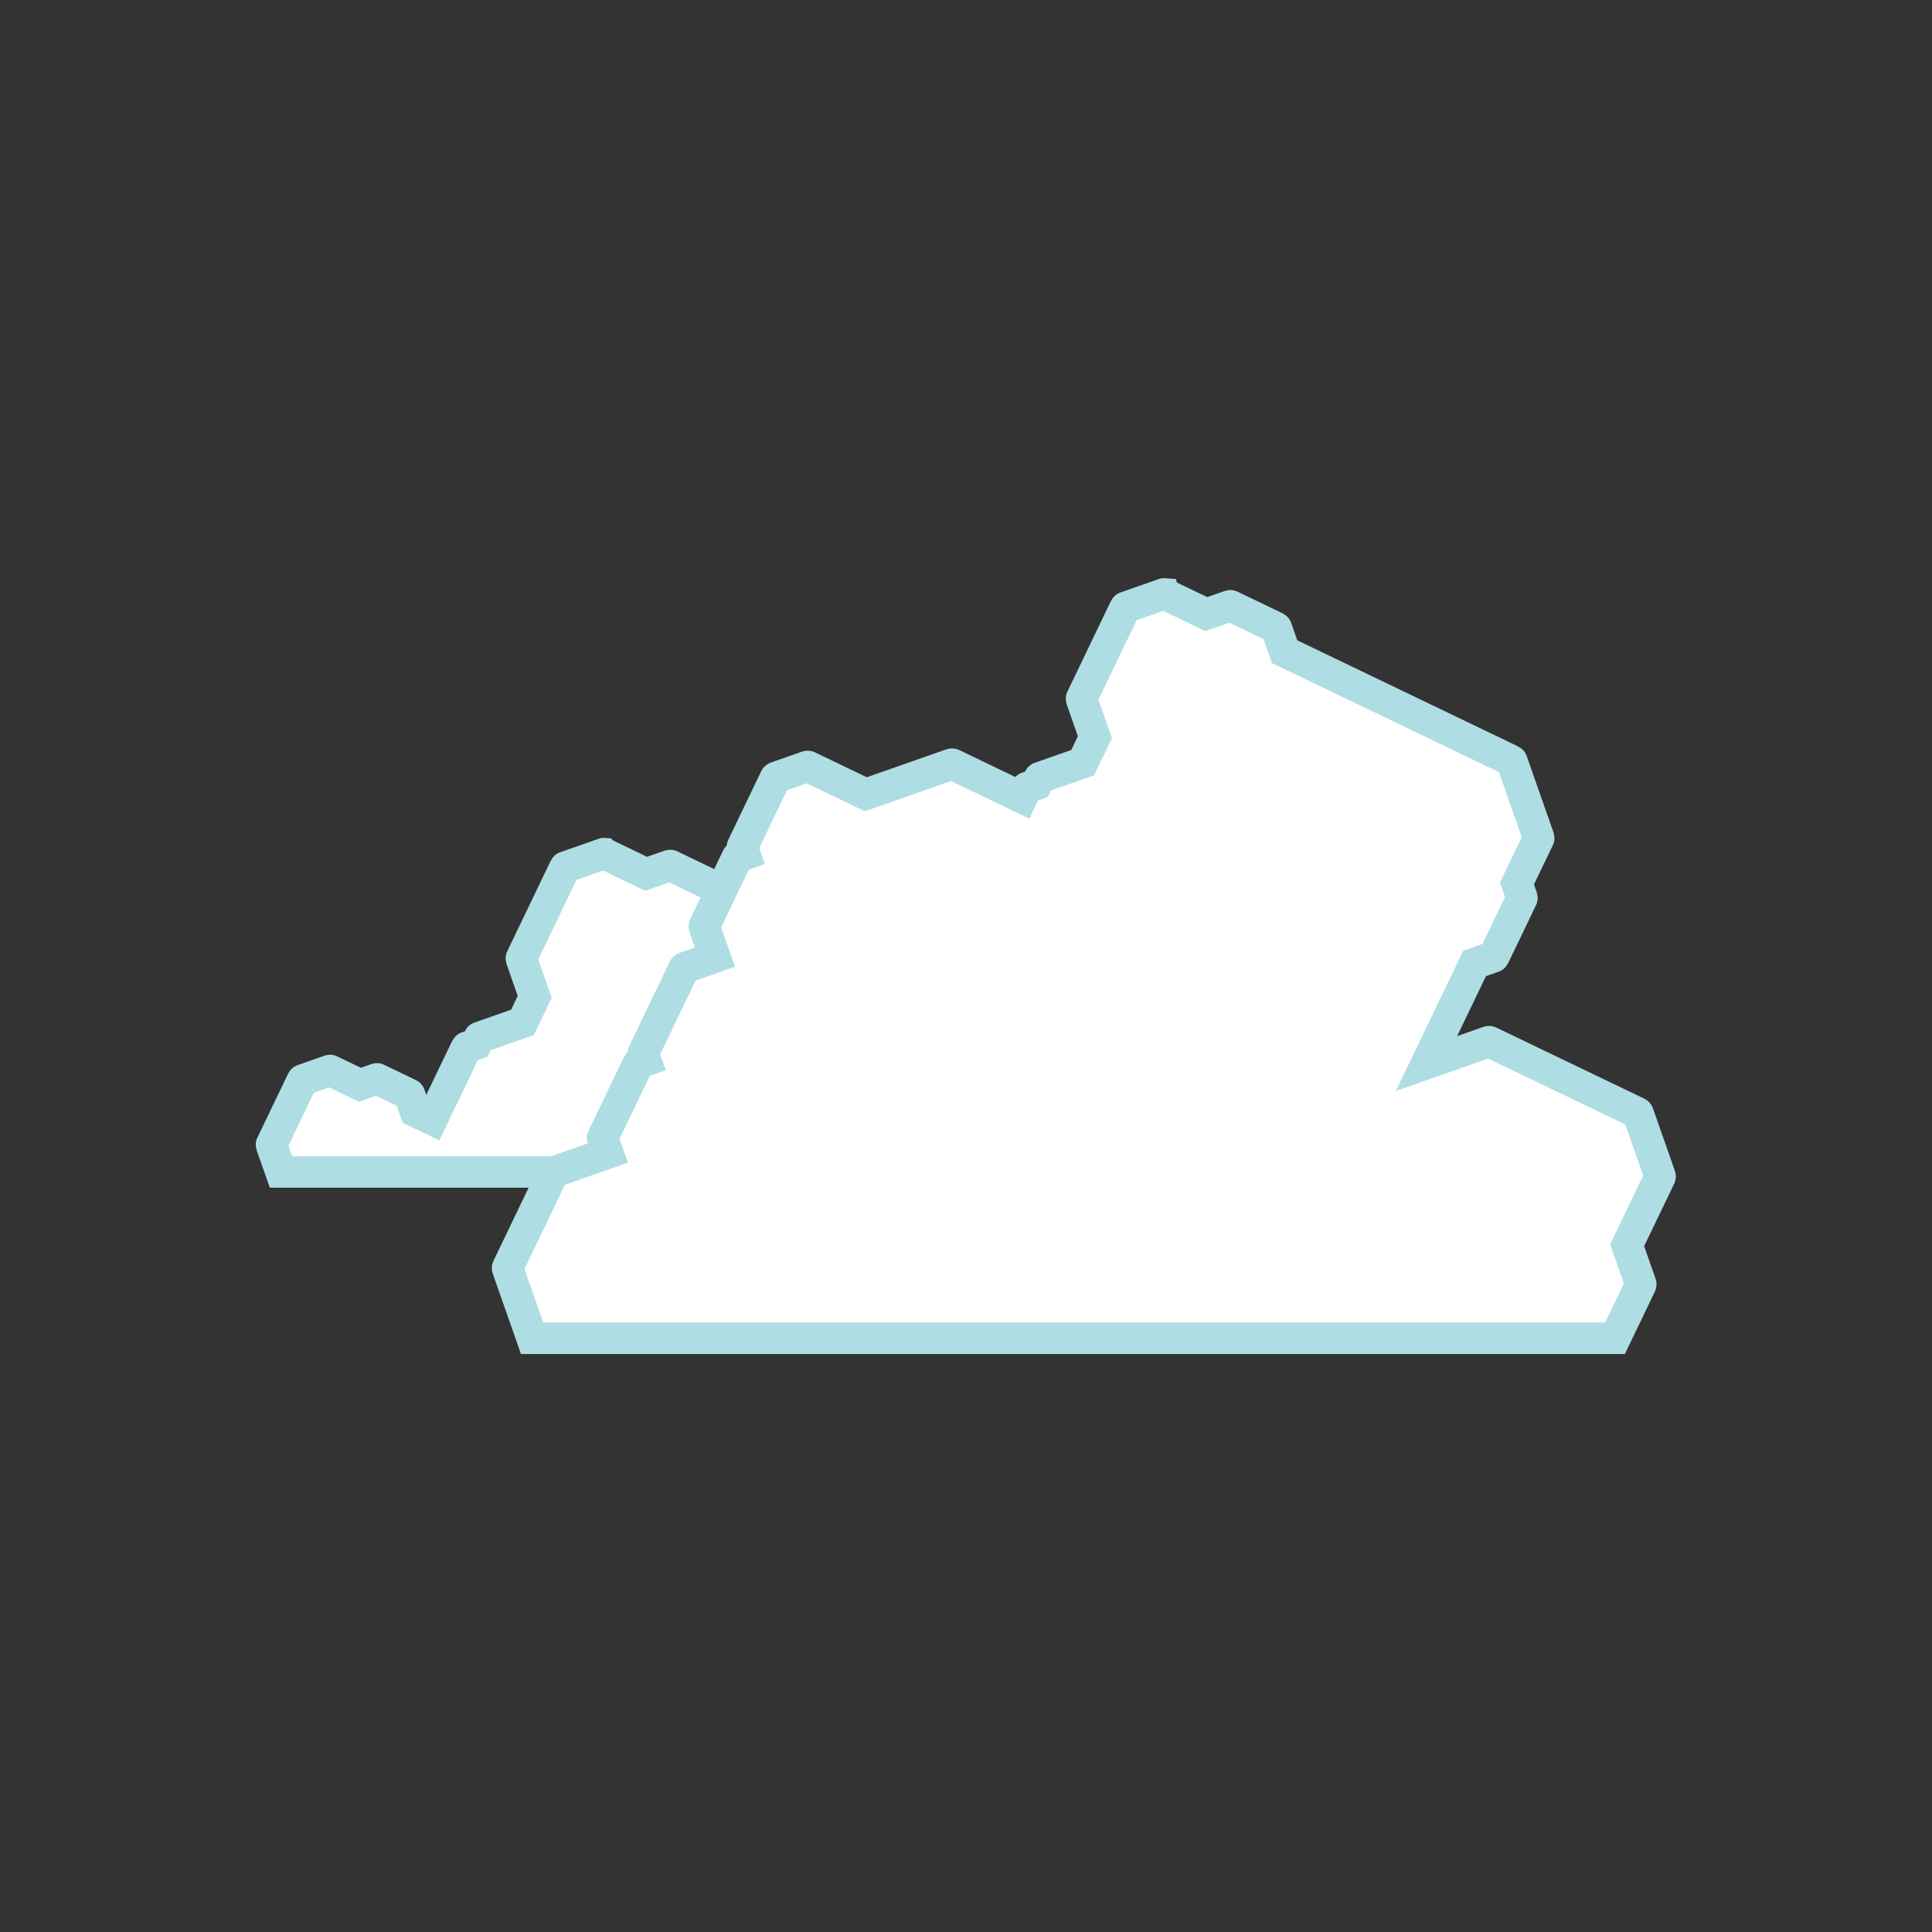 <?xml version="1.0" encoding="UTF-8" standalone="no"?>
<svg
   xmlns:dc="http://purl.org/dc/elements/1.1/"
   xmlns:cc="http://creativecommons.org/ns#"
   xmlns:rdf="http://www.w3.org/1999/02/22-rdf-syntax-ns#"
   xmlns:svg="http://www.w3.org/2000/svg"
   xmlns="http://www.w3.org/2000/svg"
   xmlns:sodipodi="http://sodipodi.sourceforge.net/DTD/sodipodi-0.dtd"
   xmlns:inkscape="http://www.inkscape.org/namespaces/inkscape"
   version="1.1"
   id="svg4941"
   xml:space="preserve"
   width="1700.787"
   height="1700.787"
   viewBox="0 0 1700.787 1700.787"
   sodipodi:docname="static-2021-cloud-c.svg"
   inkscape:version="1.0.1 (3bc2e813f5, 2020-09-07)"><rect x="0" y="0" width="1700.787" height="1700.787" fill="#333333" stroke="none"/><defs
     id="defs4945"><clipPath
       clipPathUnits="userSpaceOnUse"
       id="clipPath4959"><path
         d="M 0,1275.591 H 1275.591 V 0 H 0 Z"
         id="path4957"
         inkscape:connector-curvature="0"
         style="" /></clipPath></defs><sodipodi:namedview
     pagecolor="#ffffff"
     bordercolor="#666666"
     borderopacity="1"
     objecttolerance="10"
     gridtolerance="10"
     guidetolerance="10"
     inkscape:pageopacity="0"
     inkscape:pageshadow="2"
     inkscape:window-width="2488"
     inkscape:window-height="1376"
     id="namedview4943"
     showgrid="false"
     inkscape:zoom="0.35355339"
     inkscape:cx="164.35814"
     inkscape:cy="881.73527"
     inkscape:window-x="72"
     inkscape:window-y="27"
     inkscape:window-maximized="1"
     inkscape:current-layer="layer1"
     inkscape:document-rotation="0"
     showguides="true"
     inkscape:guide-bbox="true"
     inkscape:lockguides="false"
     inkscape:object-paths="true"
     inkscape:object-nodes="true"
     inkscape:snap-smooth-nodes="true"
     inkscape:snap-intersection-paths="true" /><g
     id="Logo"
     inkscape:groupmode="layer"
     transform="matrix(1.333,0,0,-1.333,0,1700.787)"
     inkscape:label="ZURIHAC 2020_1" /><g
     inkscape:groupmode="layer"
     id="layer1"
     inkscape:label="clouds"
     stroke="yellow"><g
       id="g3014"
       transform="matrix(1.352,0,0,1.352,1450.695,676.391)"><path
         id="path5634-5-6-21"
         style="fill:#ffffff;fill-opacity:1;stroke:#aedee4;stroke-width:20.501;stroke-miterlimit:4;stroke-dasharray:none;stroke-opacity:1;paint-order:markers stroke fill"
         d="m -679.735,55.522 c -0.051,-0.003 -0.102,0.005 -0.151,0.022 l -25.011,8.779 c -0.098,0.034 -0.178,0.106 -0.223,0.2 l -28.408,59.134 c -0.044,0.094 -0.051,0.202 -0.018,0.299 l 8.726,24.859 -7.977,16.604 -27.986,9.823 c -0.098,0.034 -0.178,0.105 -0.223,0.199 l -1.959,4.078 -6.1,2.142 c -0.098,0.034 -0.178,0.106 -0.223,0.199 l -22.446,46.723 -10.811,-5.193 -3.849,-10.966 c -0.023,-0.069 -0.075,-0.126 -0.141,-0.158 l -20.945,-10.062 c -0.066,-0.032 -0.142,-0.036 -0.212,-0.011 l -10.966,3.849 -19.347,-9.294 c -0.033,-0.016 -0.069,-0.025 -0.105,-0.027 -0.036,-0.003 -0.072,0.004 -0.107,0.015 l -17.718,6.219 c -0.069,0.024 -0.127,0.075 -0.158,0.141 l -20.124,41.891 c -0.032,0.066 -0.036,0.143 -0.012,0.212 l 6.182,17.61 h 438.845 l 4.419,-9.199 c 0.045,-0.093 0.051,-0.2 0.018,-0.298 l -3.238,-9.227 14.134,-29.421 c 0.045,-0.093 0.05,-0.2 0.018,-0.298 l -17.558,-50.024 c -0.034,-0.098 -0.106,-0.178 -0.199,-0.223 l -147.69,-70.949 -5.434,-15.48 c -0.034,-0.098 -0.106,-0.178 -0.2,-0.223 L -636.498,63.263 c -0.093,-0.045 -0.201,-0.052 -0.298,-0.017 l -15.48,5.433 -27.31,-13.119 c -0.046,-0.023 -0.097,-0.035 -0.148,-0.038 z" /><path
         id="path5634-5-6-7-2"
         style="display:inline;fill:#ffffff;fill-opacity:1;fill-rule:nonzero;stroke:#aedee4;stroke-width:20.501;stroke-miterlimit:4;stroke-dasharray:none;stroke-opacity:1;paint-order:markers stroke fill"
         d="m -314.989,-113.586 c -0.051,-0.003 -0.102,0.005 -0.15,0.022 l -25.012,8.779 c -0.098,0.034 -0.178,0.106 -0.223,0.2 l -28.408,59.134 c -0.044,0.094 -0.051,0.201 -0.018,0.299 l 8.726,24.859 -7.977,16.604 -27.986,9.823 c -0.098,0.034 -0.178,0.105 -0.223,0.199 l -1.959,4.078 -6.1,2.142 c -0.098,0.034 -0.178,0.106 -0.223,0.199 l -3.039,6.327 -45.305,-21.764 c -0.152,-0.073 -0.327,-0.082 -0.486,-0.026 l -55.826,19.595 -37.641,-18.083 c -0.151,-0.073 -0.326,-0.083 -0.486,-0.028 l -20.391,7.157 c -0.159,0.056 -0.291,0.173 -0.364,0.325 l -21.505,44.765 c -0.074,0.152 -0.083,0.328 -0.026,0.487 l 1.577,4.497 -4.497,1.578 c -0.159,0.056 -0.289,0.173 -0.363,0.326 l -21.505,44.766 c -0.073,0.153 -0.084,0.327 -0.026,0.486 l 6.946,19.79 -19.79,6.947 c -0.159,0.055 -0.29,0.173 -0.363,0.325 l -26.466,55.096 c -0.074,0.153 -0.083,0.328 -0.026,0.487 l 1.577,4.497 -4.496,1.58 c -0.159,0.056 -0.29,0.172 -0.363,0.324 l -23.16,48.209 c -0.073,0.152 -0.083,0.328 -0.026,0.487 l 3.367,9.595 -35.083,12.314 c -0.159,0.056 -0.289,0.172 -0.363,0.324 l -29.777,61.984 c -0.042,0.087 -0.064,0.181 -0.064,0.276 0,0.071 0.012,0.142 0.037,0.21 l 15.96,45.469 h 705.087 l 16.736,-34.837 c 0.073,-0.152 0.083,-0.328 0.026,-0.487 L -13.523,310.508 7.868,265.979 c 0.037,-0.076 0.057,-0.158 0.062,-0.241 0.006,-0.083 -0.009,-0.165 -0.036,-0.245 L -6.42,224.712 c -0.056,-0.16 -0.173,-0.291 -0.325,-0.364 L -103.163,178.029 c -0.153,-0.073 -0.329,-0.083 -0.488,-0.027 l -40.532,14.228 31.311,-65.179 12.353,-4.336 c 0.098,-0.034 0.178,-0.106 0.223,-0.2 l 18.262,-38.015 c 0.045,-0.093 0.051,-0.2 0.018,-0.298 l -3.238,-9.227 14.134,-29.421 c 0.045,-0.093 0.051,-0.2 0.018,-0.298 L -88.662,-4.768 c -0.035,-0.098 -0.106,-0.178 -0.199,-0.223 l -147.69,-70.949 -5.434,-15.48 c -0.035,-0.098 -0.106,-0.178 -0.2,-0.223 l -29.567,-14.204 c -0.093,-0.045 -0.201,-0.051 -0.298,-0.016 l -15.48,5.433 -27.31,-13.119 c -0.047,-0.023 -0.097,-0.035 -0.148,-0.038 z" /></g></g></svg>
